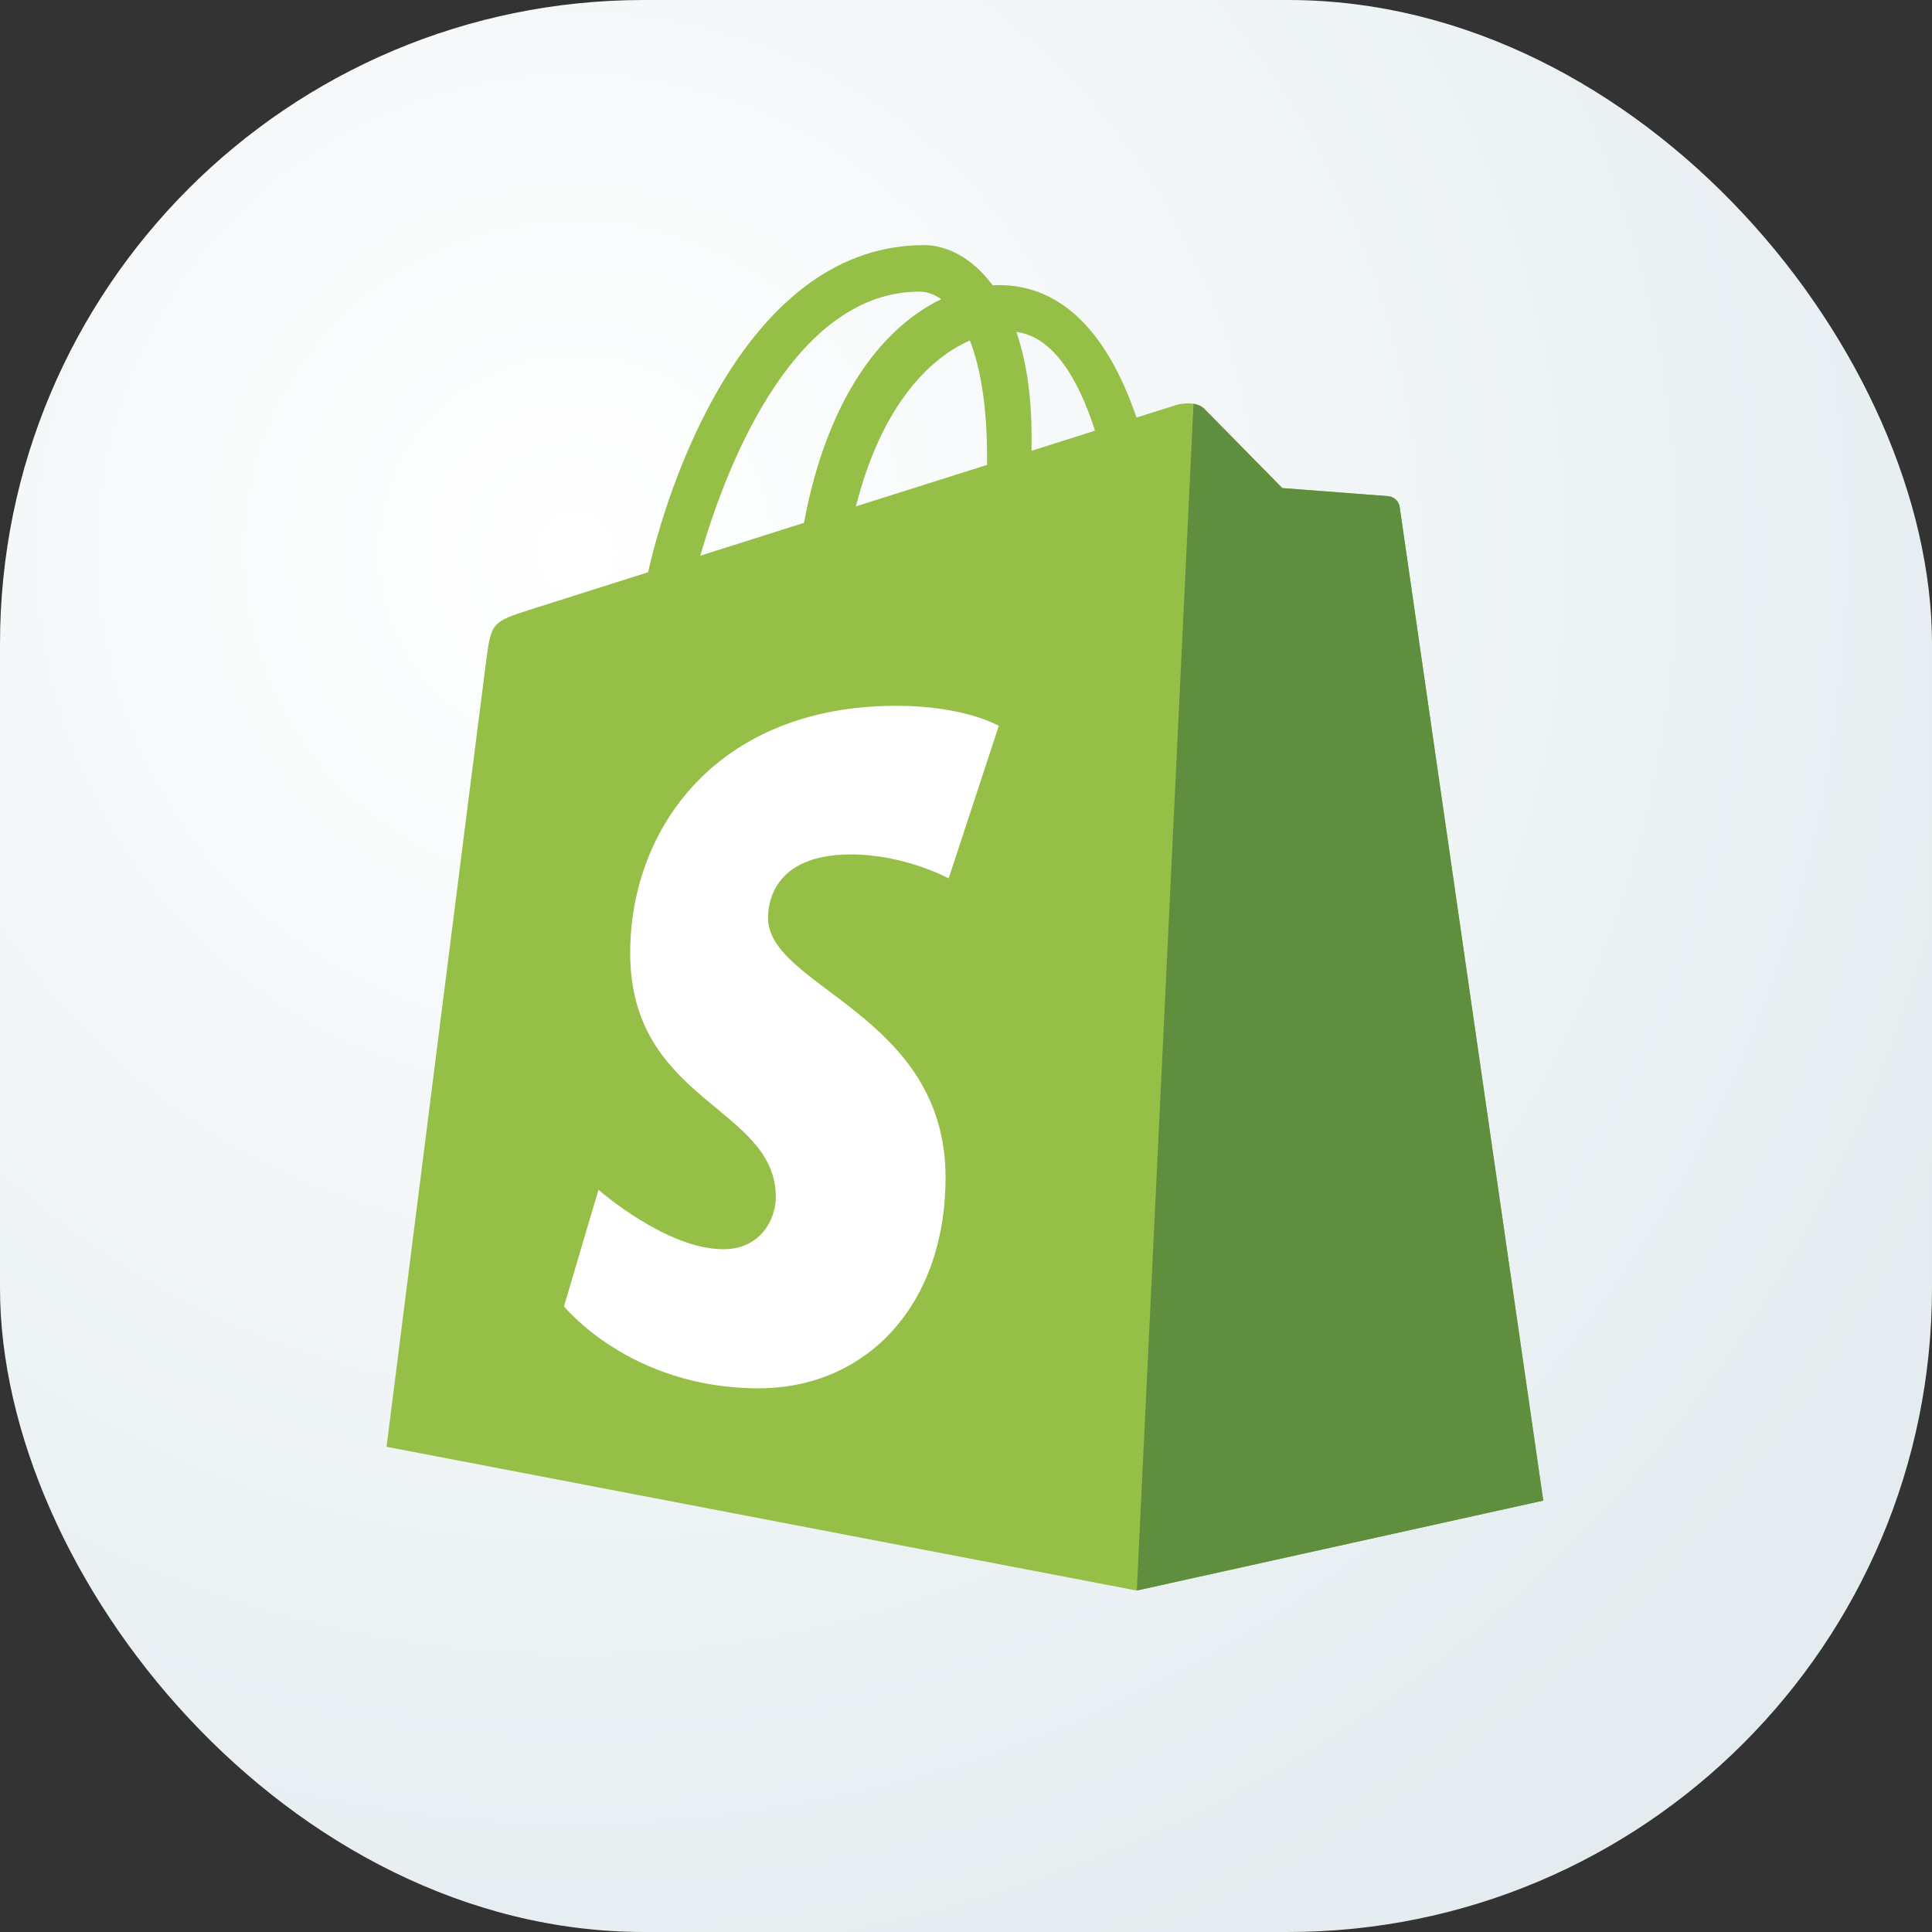 <svg width="48" height="48" viewBox="0 0 48 48" fill="none" xmlns="http://www.w3.org/2000/svg">
<rect x="0" y="0" width="48" height="48" fill="#333333" stroke="none"/>
<rect width="48" height="48" rx="16" fill="url(#paint0_radial_1208_4195)"/>
<g clip-path="url(#clip0_1208_4195)">
<path d="M34.775 12.598C34.752 12.43 34.608 12.337 34.489 12.327C33.612 12.259 32.736 12.193 31.859 12.126C31.859 12.126 30.114 10.355 29.923 10.159C29.731 9.963 29.357 10.022 29.212 10.066C29.19 10.073 28.831 10.186 28.235 10.374C27.653 8.659 26.624 7.083 24.815 7.083C24.765 7.083 24.713 7.085 24.662 7.088C24.148 6.392 23.51 6.09 22.959 6.09C18.745 6.09 16.731 11.479 16.1 14.218C14.462 14.737 13.298 15.106 13.15 15.153C12.236 15.447 12.207 15.476 12.087 16.357C11.996 17.024 9.604 35.945 9.604 35.945L28.243 39.517L38.342 37.282C38.342 37.282 34.797 12.766 34.775 12.598ZM27.205 10.7L25.628 11.2C25.629 11.086 25.629 10.974 25.629 10.852C25.629 9.786 25.485 8.928 25.252 8.247C26.185 8.367 26.806 9.452 27.205 10.7ZM24.096 8.459C24.355 9.123 24.524 10.076 24.524 11.363C24.524 11.428 24.523 11.489 24.523 11.55C23.497 11.874 22.382 12.227 21.265 12.581C21.892 10.105 23.068 8.91 24.096 8.459ZM22.844 7.246C23.026 7.246 23.209 7.309 23.384 7.433C22.034 8.083 20.586 9.72 19.974 12.99L17.399 13.806C18.116 11.312 19.816 7.246 22.844 7.246Z" fill="#95BF46"/>
<path d="M34.489 12.327C33.612 12.259 32.735 12.192 31.858 12.126C31.858 12.126 30.114 10.355 29.922 10.159C29.851 10.086 29.754 10.048 29.653 10.032L28.244 39.516L38.342 37.282C38.342 37.282 34.797 12.766 34.775 12.598C34.752 12.43 34.608 12.337 34.489 12.327Z" fill="#5E8E3E"/>
<path d="M24.815 18.034L23.569 21.823C23.569 21.823 22.478 21.228 21.141 21.228C19.18 21.228 19.082 22.486 19.082 22.803C19.082 24.534 23.492 25.197 23.492 29.25C23.492 32.439 21.514 34.492 18.848 34.492C15.649 34.492 14.012 32.455 14.012 32.455L14.869 29.56C14.869 29.56 16.551 31.037 17.97 31.037C18.897 31.037 19.275 30.29 19.275 29.745C19.275 27.488 15.657 27.387 15.657 23.678C15.657 20.556 17.847 17.535 22.269 17.535C23.973 17.535 24.815 18.034 24.815 18.034Z" fill="white"/>
</g>
<defs>
<radialGradient id="paint0_radial_1208_4195" cx="0" cy="0" r="1" gradientUnits="userSpaceOnUse" gradientTransform="translate(14.403 13.923) rotate(47.746) scale(46.052)">
<stop stop-color="white"/>
<stop offset="0.811" stop-color="#E4ECEF"/>
</radialGradient>
<clipPath id="clip0_1208_4195">
<rect width="28.8" height="33.6" fill="white" transform="translate(9.6 6)"/>
</clipPath>
</defs>
</svg>
